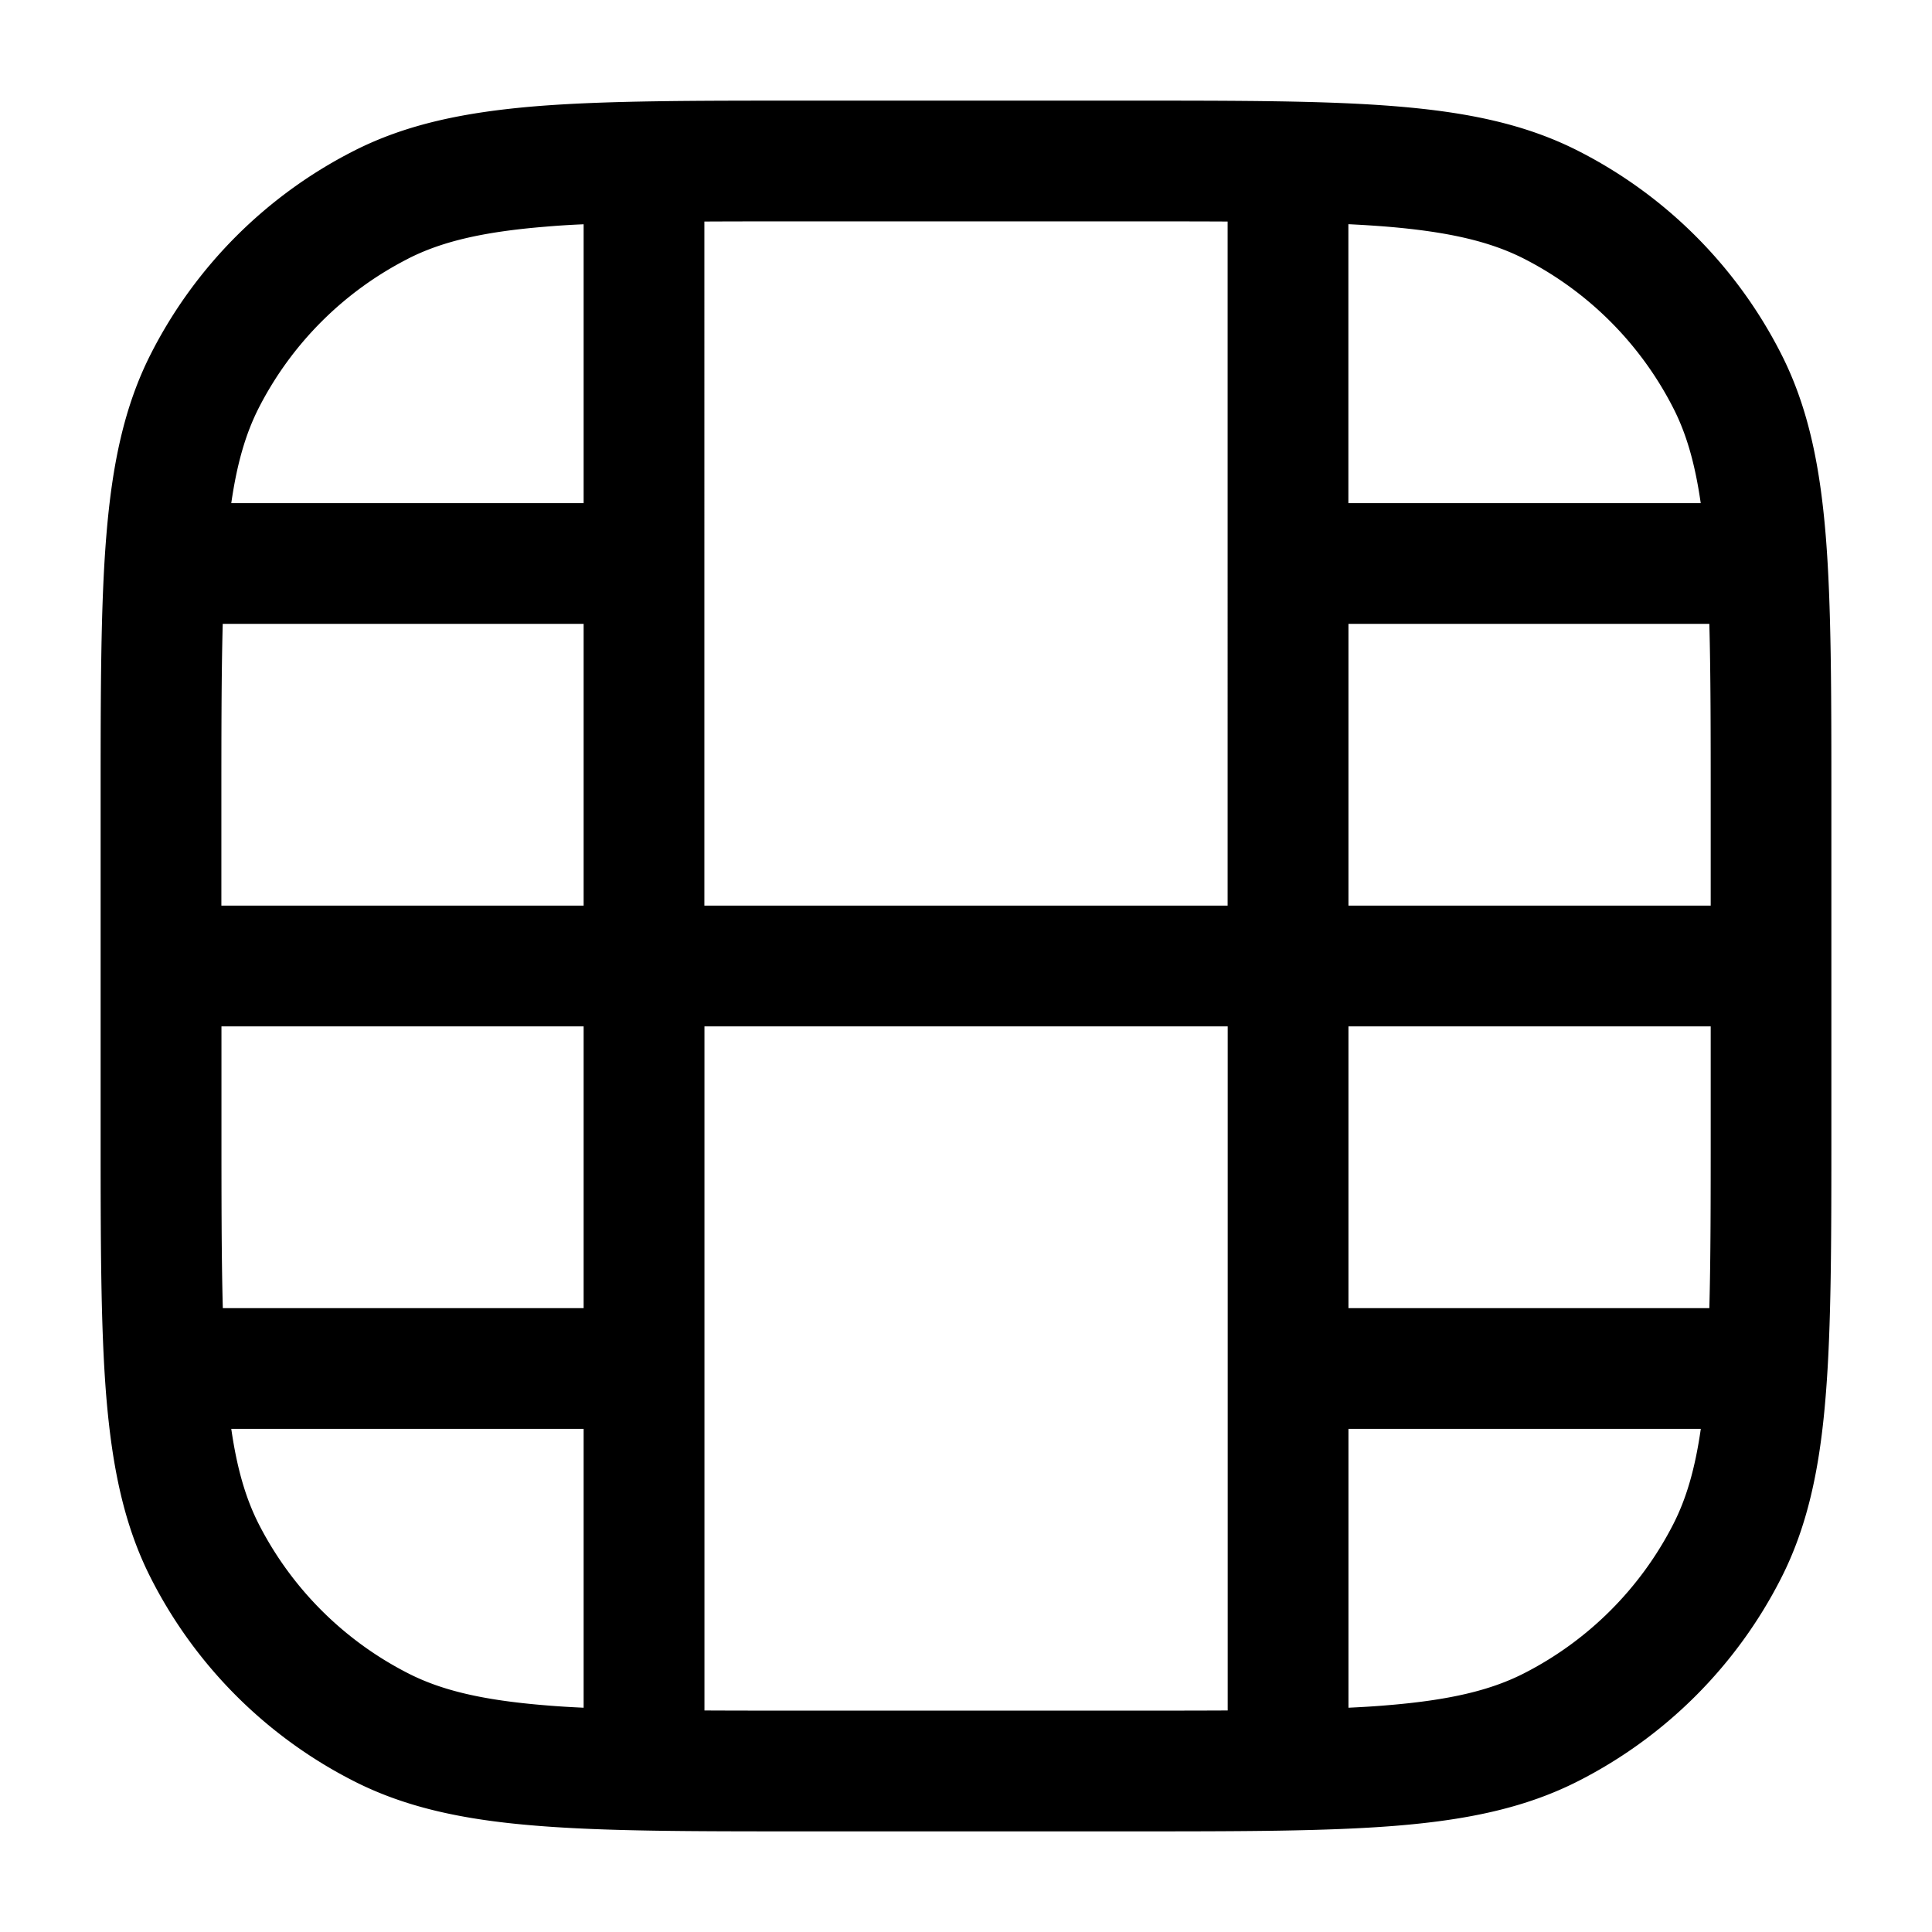 <svg xmlns="http://www.w3.org/2000/svg" width="24" height="24" fill="currentColor" viewBox="0 0 24 24">
  <path fill-rule="evenodd" d="M10 1.25h-.034c-1.371 0-2.447 0-3.311.07-.88.073-1.607.221-2.265.557A5.75 5.75 0 001.877 4.39c-.336.658-.484 1.385-.556 2.265-.071.864-.071 1.94-.071 3.311v4.068c0 1.371 0 2.447.07 3.311.073.88.221 1.607.557 2.265a5.75 5.75 0 002.513 2.513c.658.336 1.385.485 2.265.556.864.071 1.94.071 3.311.071h4.068c1.371 0 2.447 0 3.311-.07.88-.072 1.607-.221 2.265-.557a5.75 5.75 0 002.513-2.513c.336-.658.485-1.385.556-2.265.071-.864.071-1.94.071-3.311V9.966c0-1.371 0-2.447-.07-3.311-.072-.88-.221-1.607-.557-2.265a5.75 5.75 0 00-2.513-2.513c-.658-.336-1.385-.484-2.265-.556-.864-.071-1.94-.071-3.311-.071H10zM5.07 3.213c.412-.21.92-.333 1.707-.397.15-.013.307-.023.473-.03V6.25H2.873c.072-.501.182-.868.34-1.18a4.25 4.25 0 011.858-1.857zM2.768 7.75H7.25v3.5h-4.5V10c0-.894 0-1.63.017-2.25zm-.017 5V14c0 .894 0 1.63.017 2.25H7.25v-3.5h-4.5zm4.5 5H2.873c.072.501.182.868.34 1.18a4.25 4.25 0 001.858 1.857c.411.21.919.333 1.706.397.15.013.307.022.473.03V17.75zm1.5-.75v4.248c.38.002.794.002 1.25.002h4c.456 0 .87 0 1.25-.002V12.75h-6.5V17zm8 4.215V17.75h4.377c-.072.501-.181.868-.34 1.18a4.251 4.251 0 01-1.857 1.857c-.412.21-.92.333-1.707.397-.15.013-.307.022-.473.03zm0-4.965h4.483c.017-.62.017-1.356.017-2.25v-1.25h-4.5v3.5zm4.5-5h-4.5v-3.5h4.483c.017.62.017 1.356.017 2.25v1.25zm-.123-5H16.75V2.785c.166.008.323.018.473.03.787.065 1.295.189 1.707.398a4.25 4.25 0 011.857 1.858c.159.311.268.678.34 1.179zM15.25 7V2.752c-.38-.002-.794-.002-1.25-.002h-4c-.456 0-.87 0-1.25.002V11.25h6.5V7z"/>
</svg>
